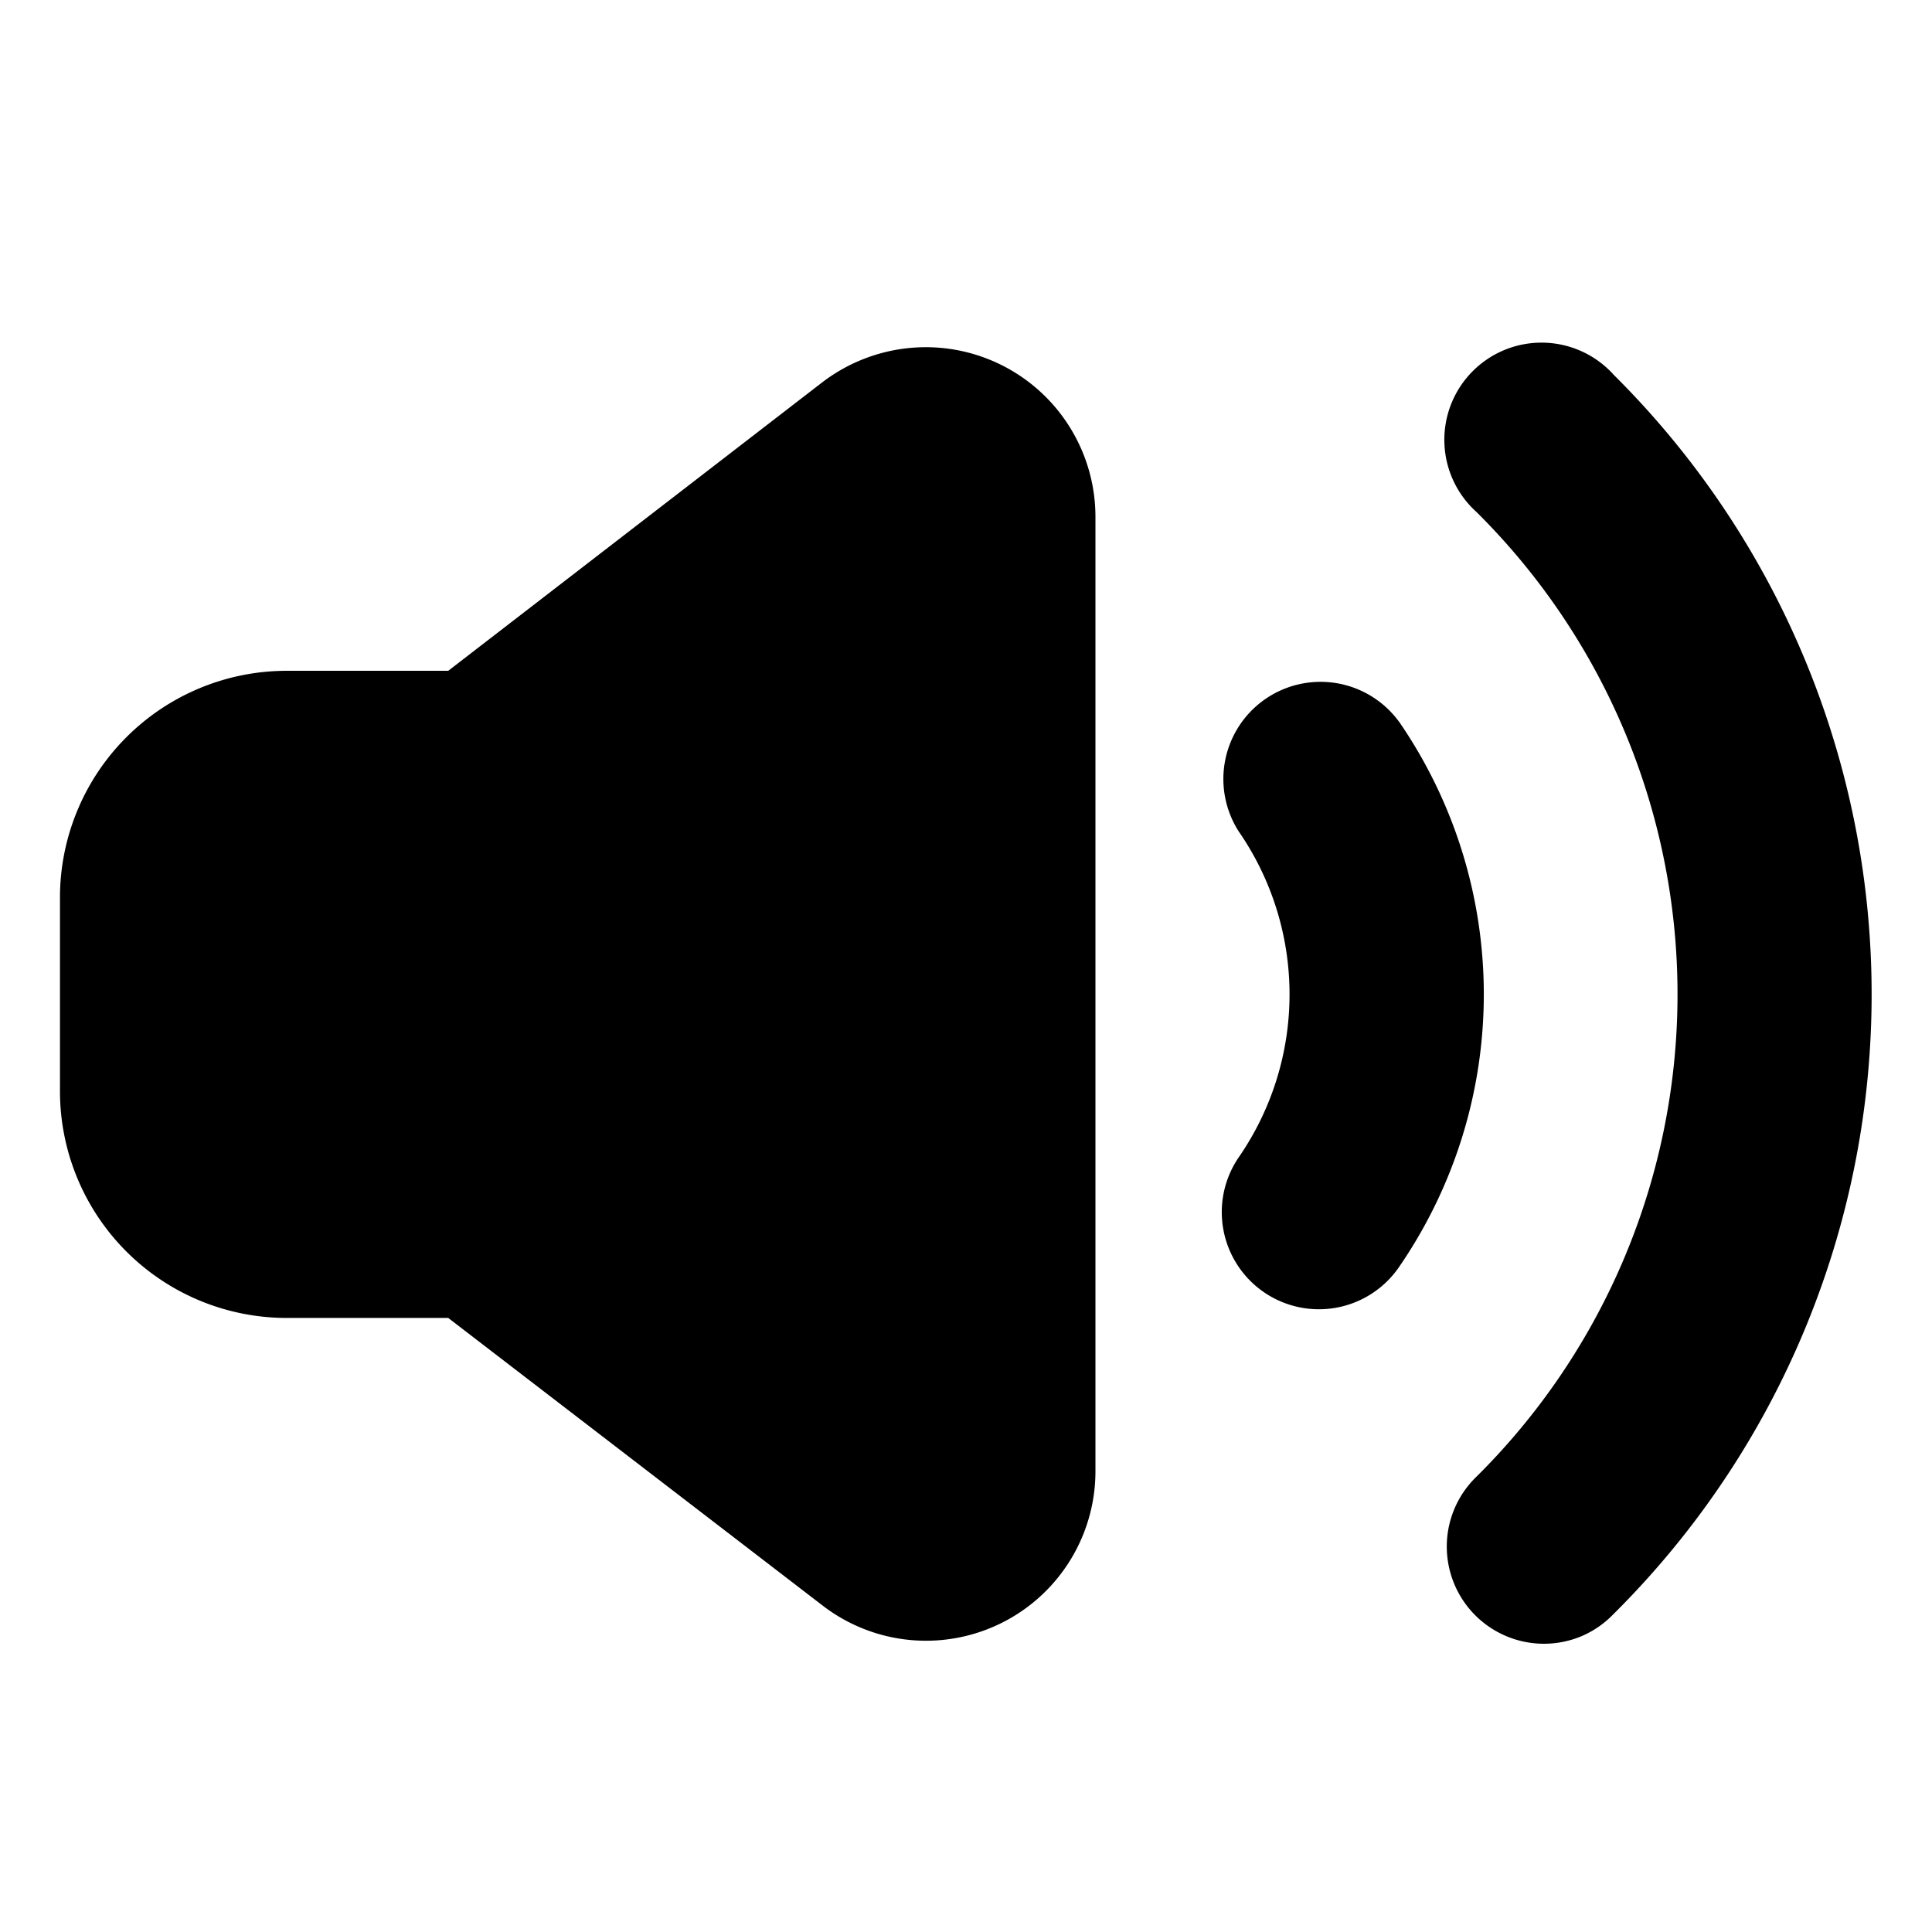 <svg xmlns="http://www.w3.org/2000/svg" fill="none" viewBox="0 0 24 24">
  <path fill="currentColor" d="M11.501 4.313a2.12 2.12 0 0 0-1.286.436L5.568 8.333h-2.01a2.817 2.817 0 0 0-2.813 2.813v2.412a2.817 2.817 0 0 0 2.813 2.814h2.01l4.663 3.582a2.105 2.105 0 0 0 3.377-1.669V6.42A2.108 2.108 0 0 0 11.5 4.313z"/>
  <path fill="currentColor" d="M20.04 4.649a1.207 1.207 0 1 0-1.7 1.71 8.436 8.436 0 0 1 0 11.986 1.207 1.207 0 0 0 1.307 1.98c.147-.063.28-.154.392-.27a10.845 10.845 0 0 0 0-15.406z"/>
  <path fill="currentColor" d="M17.378 8.964a1.207 1.207 0 0 0-1.989 1.366 3.561 3.561 0 0 1 0 4.045 1.206 1.206 0 1 0 1.99 1.365 5.975 5.975 0 0 0 0-6.776z"/>
</svg>
